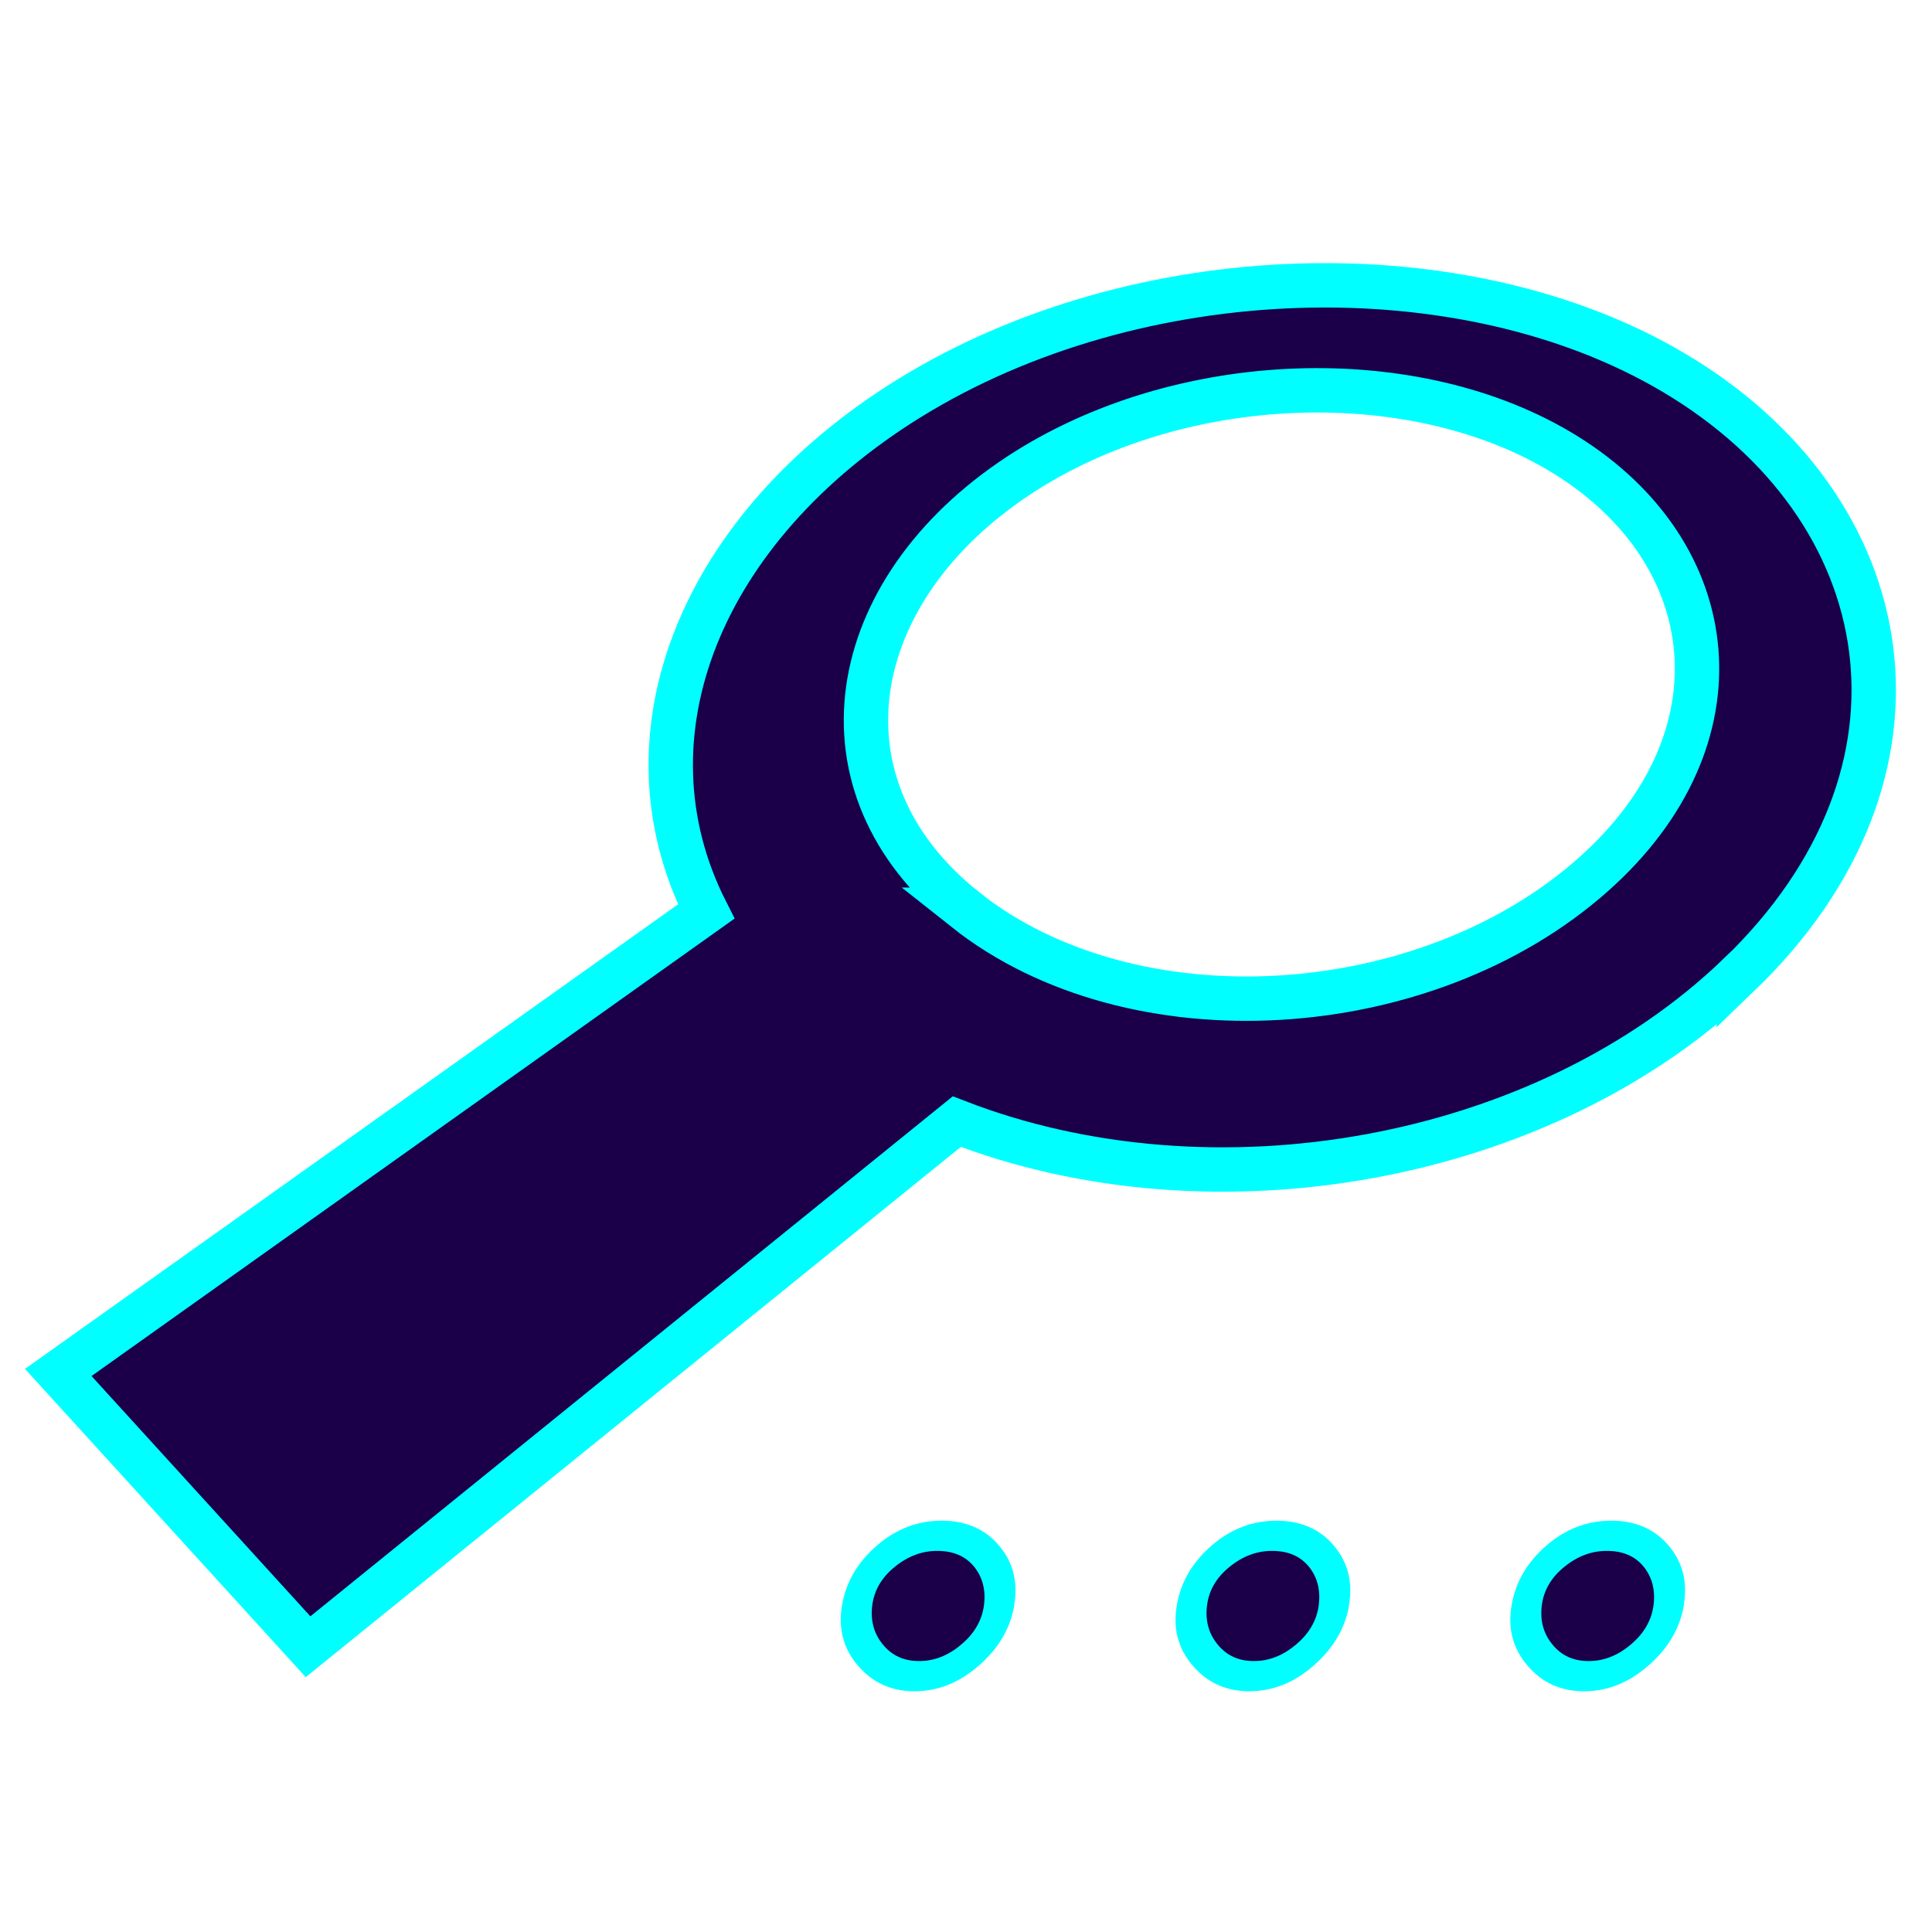 <?xml version="1.0" encoding="UTF-8"?>
<svg id="Layer_1" data-name="Layer 1" xmlns="http://www.w3.org/2000/svg" xmlns:xlink="http://www.w3.org/1999/xlink" viewBox="0 0 128 128">
  <defs>
    <style>
      .cls-1, .cls-2 {
        fill: #1b0049;
      }

      .cls-3 {
        fill: aqua;
      }

      .cls-4 {
        filter: url(#outer-glow-10);
      }

      .cls-2 {
        stroke: aqua;
        stroke-miterlimit: 10;
        stroke-width: 2.94px;
      }
    </style>
    <filter id="outer-glow-10" filterUnits="userSpaceOnUse">
      <feOffset dx="0" dy="0"/>
      <feGaussianBlur result="blur" stdDeviation="6.47"/>
      <feFlood flood-color="aqua" flood-opacity=".75"/>
      <feComposite in2="blur" operator="in"/>
      <feComposite in="SourceGraphic"/>
    </filter>
  </defs>
  <g class="cls-4">
    <path class="cls-2" d="m115.19,64.61c13.99-13.45,10.83-30.95-4.28-39.91-13.95-8.28-35.57-7.67-50.71,1.71-13.73,8.51-19.35,22.26-13.41,33.98L3.86,90.93l16.55,18.17,42.98-34.79c16.95,6.58,38.87,2.73,51.8-9.71Zm-51.22-4.34c-10.34-8.2-8.05-21.16,3.54-28.78,10.64-6.99,26.29-7.51,36.22-1.35,10.51,6.52,11.95,18.8,1.84,27.79-11.12,9.9-30.55,11.11-41.61,2.34Z"/>
  </g>
  <g>
    <path class="cls-3" d="m67.2,106.35c-.26,1.54-1.05,2.87-2.35,4-1.3,1.14-2.72,1.7-4.26,1.7s-2.79-.57-3.75-1.7c-.97-1.13-1.32-2.47-1.05-4,.26-1.54,1.03-2.85,2.3-3.95,1.27-1.1,2.7-1.65,4.3-1.65s2.87.55,3.8,1.65c.93,1.1,1.27,2.42,1,3.95Z"/>
    <path class="cls-1" d="m57.79,106.35c-.13,1,.1,1.87.7,2.6.6.74,1.4,1.1,2.4,1.1s1.93-.36,2.8-1.1c.87-.73,1.37-1.6,1.5-2.6.13-1-.09-1.85-.65-2.55-.57-.7-1.38-1.05-2.45-1.05-1,0-1.94.35-2.8,1.05-.87.7-1.37,1.55-1.5,2.55Z"/>
    <path class="cls-3" d="m89.38,106.35c-.26,1.54-1.05,2.87-2.35,4-1.3,1.14-2.72,1.7-4.26,1.7s-2.79-.57-3.75-1.7c-.97-1.13-1.32-2.47-1.05-4,.26-1.54,1.03-2.85,2.3-3.95,1.27-1.1,2.7-1.65,4.3-1.65s2.87.55,3.8,1.65c.93,1.1,1.27,2.42,1,3.95Z"/>
    <path class="cls-1" d="m79.97,106.35c-.13,1,.1,1.87.7,2.6.6.74,1.4,1.1,2.4,1.1s1.93-.36,2.8-1.1c.87-.73,1.37-1.6,1.5-2.6.13-1-.09-1.85-.65-2.55-.57-.7-1.38-1.05-2.45-1.05-1,0-1.94.35-2.8,1.05-.87.7-1.37,1.55-1.5,2.55Z"/>
    <path class="cls-3" d="m111.56,106.35c-.26,1.54-1.05,2.87-2.35,4-1.3,1.14-2.72,1.7-4.26,1.7s-2.79-.57-3.75-1.7c-.97-1.13-1.32-2.47-1.05-4,.26-1.54,1.03-2.85,2.3-3.95,1.27-1.1,2.7-1.65,4.3-1.65s2.87.55,3.8,1.65c.93,1.1,1.27,2.42,1,3.95Z"/>
    <path class="cls-1" d="m102.15,106.35c-.13,1,.1,1.87.7,2.6.6.74,1.4,1.1,2.4,1.1s1.93-.36,2.8-1.1c.87-.73,1.37-1.6,1.5-2.6.13-1-.09-1.85-.65-2.55-.57-.7-1.38-1.05-2.45-1.05-1,0-1.94.35-2.8,1.05-.87.7-1.37,1.55-1.5,2.55Z"/>
  </g>
</svg>